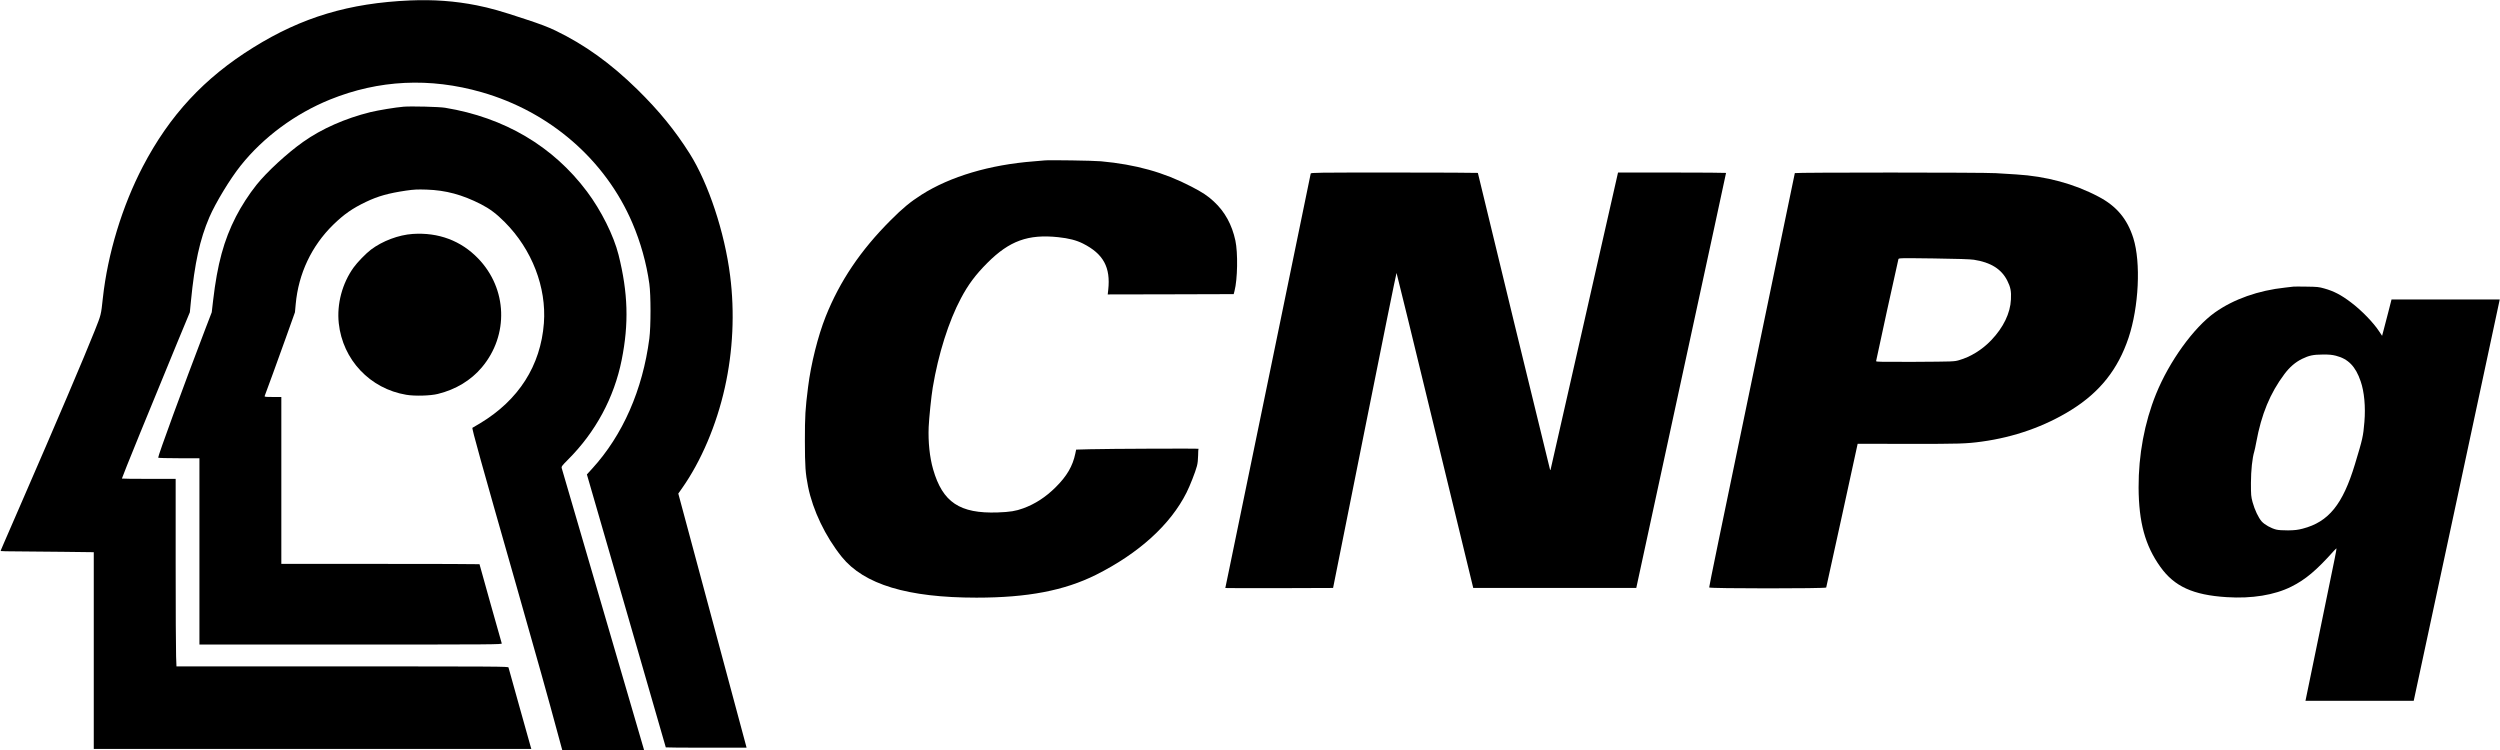 <?xml version="1.0" standalone="no"?>
<!DOCTYPE svg PUBLIC "-//W3C//DTD SVG 20010904//EN"
 "http://www.w3.org/TR/2001/REC-SVG-20010904/DTD/svg10.dtd">
<svg version="1.0" xmlns="http://www.w3.org/2000/svg"
 width="3999pt" height="1200pt" viewBox="0 0 3999 1200"
 preserveAspectRatio="xMidYMid meet">

<g transform="translate(0,1200) scale(0.1,-0.1)"
fill="#000000" stroke="none">
<path d="M6560 11993 c-975 -42 -1729 -268 -2507 -752 -787 -488 -1339 -1084
-1768 -1904 -330 -633 -563 -1398 -640 -2107 -29 -271 -28 -264 -128 -516
-171 -430 -608 -1455 -1182 -2774 -295 -678 -325 -747 -325 -754 0 -3 119 -6
263 -6 145 0 480 -3 745 -7 l482 -6 0 -1574 0 -1573 3499 0 3500 0 -14 48 c-8
26 -89 315 -180 642 -91 327 -168 603 -171 613 -5 16 -140 17 -2658 17 l-2653
0 -6 158 c-4 86 -7 761 -7 1500 l0 1342 -430 0 c-236 0 -430 2 -430 5 0 16
473 1177 892 2190 l195 470 17 175 c60 615 143 990 295 1345 100 232 333 616
502 827 363 455 872 830 1429 1056 780 315 1595 355 2425 117 1092 -313 1978
-1082 2410 -2091 132 -308 226 -644 272 -974 25 -180 25 -679 0 -875 -107
-821 -425 -1546 -915 -2082 l-84 -92 631 -2180 c347 -1199 631 -2183 631
-2186 0 -3 291 -5 646 -5 l646 0 -7 28 c-3 15 -249 929 -546 2032 l-539 2005
60 85 c306 435 551 1011 684 1608 131 584 160 1203 85 1792 -87 693 -347 1477
-646 1952 -235 372 -490 685 -839 1028 -426 417 -839 714 -1309 941 -122 58
-236 102 -480 182 -394 131 -561 178 -780 222 -347 69 -692 94 -1065 78z"/>
<path d="M6455 10293 c-126 -10 -403 -56 -531 -87 -400 -99 -777 -265 -1074
-475 -255 -180 -583 -482 -748 -689 -118 -147 -246 -346 -328 -507 -194 -379
-297 -758 -365 -1340 l-22 -190 -100 -260 c-365 -955 -757 -2026 -757 -2066 0
-5 149 -9 330 -9 l330 0 0 -1490 0 -1490 2421 0 c2300 0 2420 1 2415 18 -15
47 -356 1262 -356 1267 0 3 -713 5 -1585 5 l-1585 0 0 1335 0 1335 -136 0
c-123 0 -136 2 -130 17 38 99 214 582 334 918 l150 420 12 130 c44 488 254
932 601 1271 173 168 306 261 524 365 193 92 358 138 640 180 128 18 176 21
330 16 307 -10 568 -81 867 -233 144 -74 249 -153 383 -288 435 -437 668
-1042 625 -1616 -52 -679 -403 -1230 -1022 -1602 -61 -37 -116 -69 -121 -71
-14 -4 136 -541 703 -2527 318 -1115 519 -1832 660 -2358 l74 -272 654 0 654
0 -7 28 c-3 15 -298 1024 -655 2242 -357 1218 -652 2227 -655 2242 -6 25 3 38
101 136 441 441 737 990 858 1593 117 582 102 1076 -50 1683 -77 307 -278 710
-505 1012 -543 725 -1321 1184 -2269 1340 -93 16 -546 27 -665 17z"/>
<path d="M16710 9434 c-19 -2 -98 -9 -175 -15 -701 -54 -1334 -242 -1793 -533
-179 -114 -302 -215 -497 -411 -478 -478 -811 -971 -1038 -1540 -123 -310
-235 -755 -281 -1125 -45 -357 -51 -458 -51 -865 1 -413 8 -511 51 -730 76
-378 277 -797 539 -1123 356 -441 1053 -652 2155 -652 818 0 1405 113 1911
365 686 344 1191 802 1449 1316 53 105 142 331 166 424 12 45 18 106 19 170 0
55 3 103 8 106 9 7 -1438 1 -1739 -7 l-220 -6 -13 -62 c-42 -202 -135 -362
-316 -541 -158 -157 -328 -267 -517 -336 -120 -44 -211 -59 -408 -66 -608 -21
-882 162 -1034 690 -55 191 -81 437 -71 677 6 141 42 495 65 630 89 536 255
1061 452 1430 116 219 235 378 423 566 352 352 652 461 1132 410 171 -18 290
-49 396 -102 327 -165 444 -380 404 -742 l-8 -72 1007 2 1008 3 13 50 c49 188
56 609 14 807 -55 254 -168 461 -343 623 -97 91 -186 150 -363 241 -439 228
-888 353 -1445 404 -113 11 -831 22 -900 14z"/>
<path d="M20966 9223 c-3 -10 -282 -1368 -621 -3018 -339 -1650 -645 -3136
-681 -3303 -35 -167 -64 -305 -64 -308 0 -2 388 -3 862 -2 l862 3 505 2523
c277 1387 507 2520 510 2516 3 -3 281 -1138 616 -2522 l611 -2517 1304 0 1304
0 528 2440 c290 1342 613 2834 718 3316 104 483 190 880 190 883 0 3 -389 6
-864 6 l-864 0 -5 -22 c-3 -13 -245 -1078 -537 -2368 -292 -1290 -533 -2351
-536 -2359 -2 -8 -6 -12 -8 -10 -4 4 -1156 4741 -1156 4753 0 3 -600 6 -1334
6 -1262 0 -1335 -1 -1340 -17z"/>
<path d="M28710 9231 c0 -4 -270 -1308 -601 -2897 -610 -2936 -769 -3708 -769
-3731 0 -19 1866 -19 1872 -1 3 7 117 527 254 1156 l249 1143 815 -1 c814 -1
921 2 1170 36 520 71 1008 243 1431 506 459 286 748 650 917 1154 165 495 199
1203 77 1594 -97 307 -268 512 -555 663 -393 208 -838 328 -1320 357 -96 6
-242 15 -325 20 -186 13 -3215 13 -3215 1z m2865 -1386 c268 -41 441 -149 534
-335 52 -104 65 -169 58 -300 -10 -220 -121 -449 -315 -652 -146 -153 -329
-266 -517 -320 -79 -22 -89 -22 -702 -26 -521 -2 -623 -1 -623 11 0 13 346
1594 357 1631 5 18 21 19 562 12 382 -5 584 -12 646 -21z"/>
<path d="M6603 8258 c-226 -15 -484 -112 -669 -251 -80 -61 -217 -201 -277
-285 -183 -254 -271 -585 -238 -893 63 -585 500 -1047 1080 -1144 136 -23 387
-16 506 14 287 71 528 217 703 425 434 516 408 1258 -60 1742 -275 285 -635
419 -1045 392z"/>
<path d="M36685 7415 c-11 -2 -69 -9 -130 -15 -431 -46 -824 -185 -1125 -398
-340 -242 -730 -782 -942 -1305 -185 -457 -281 -975 -279 -1497 3 -555 104
-926 347 -1266 224 -315 523 -452 1062 -486 401 -26 765 33 1034 168 226 112
405 263 681 573 21 23 40 41 42 39 2 -2 -12 -77 -30 -168 -19 -91 -129 -628
-245 -1195 -116 -566 -214 -1040 -217 -1053 l-5 -22 866 0 866 0 5 23 c3 12
313 1456 689 3210 l682 3187 -865 0 -866 0 -49 -192 c-28 -106 -62 -237 -76
-292 l-26 -98 -45 68 c-91 141 -286 342 -453 467 -158 120 -274 180 -428 223
-83 24 -113 27 -283 29 -104 2 -199 2 -210 0z m679 -1105 c198 -50 316 -171
397 -409 58 -167 80 -408 60 -650 -20 -235 -27 -266 -152 -679 -194 -641 -420
-920 -834 -1028 -82 -21 -125 -26 -235 -28 -86 0 -155 4 -190 13 -83 21 -185
78 -232 130 -52 59 -112 185 -146 309 -24 91 -26 110 -26 307 1 206 21 395 54
505 6 19 20 85 31 145 82 448 221 785 451 1092 83 111 176 191 283 243 111 54
177 68 331 69 100 1 149 -4 208 -19z"/>
</g>
</svg>
